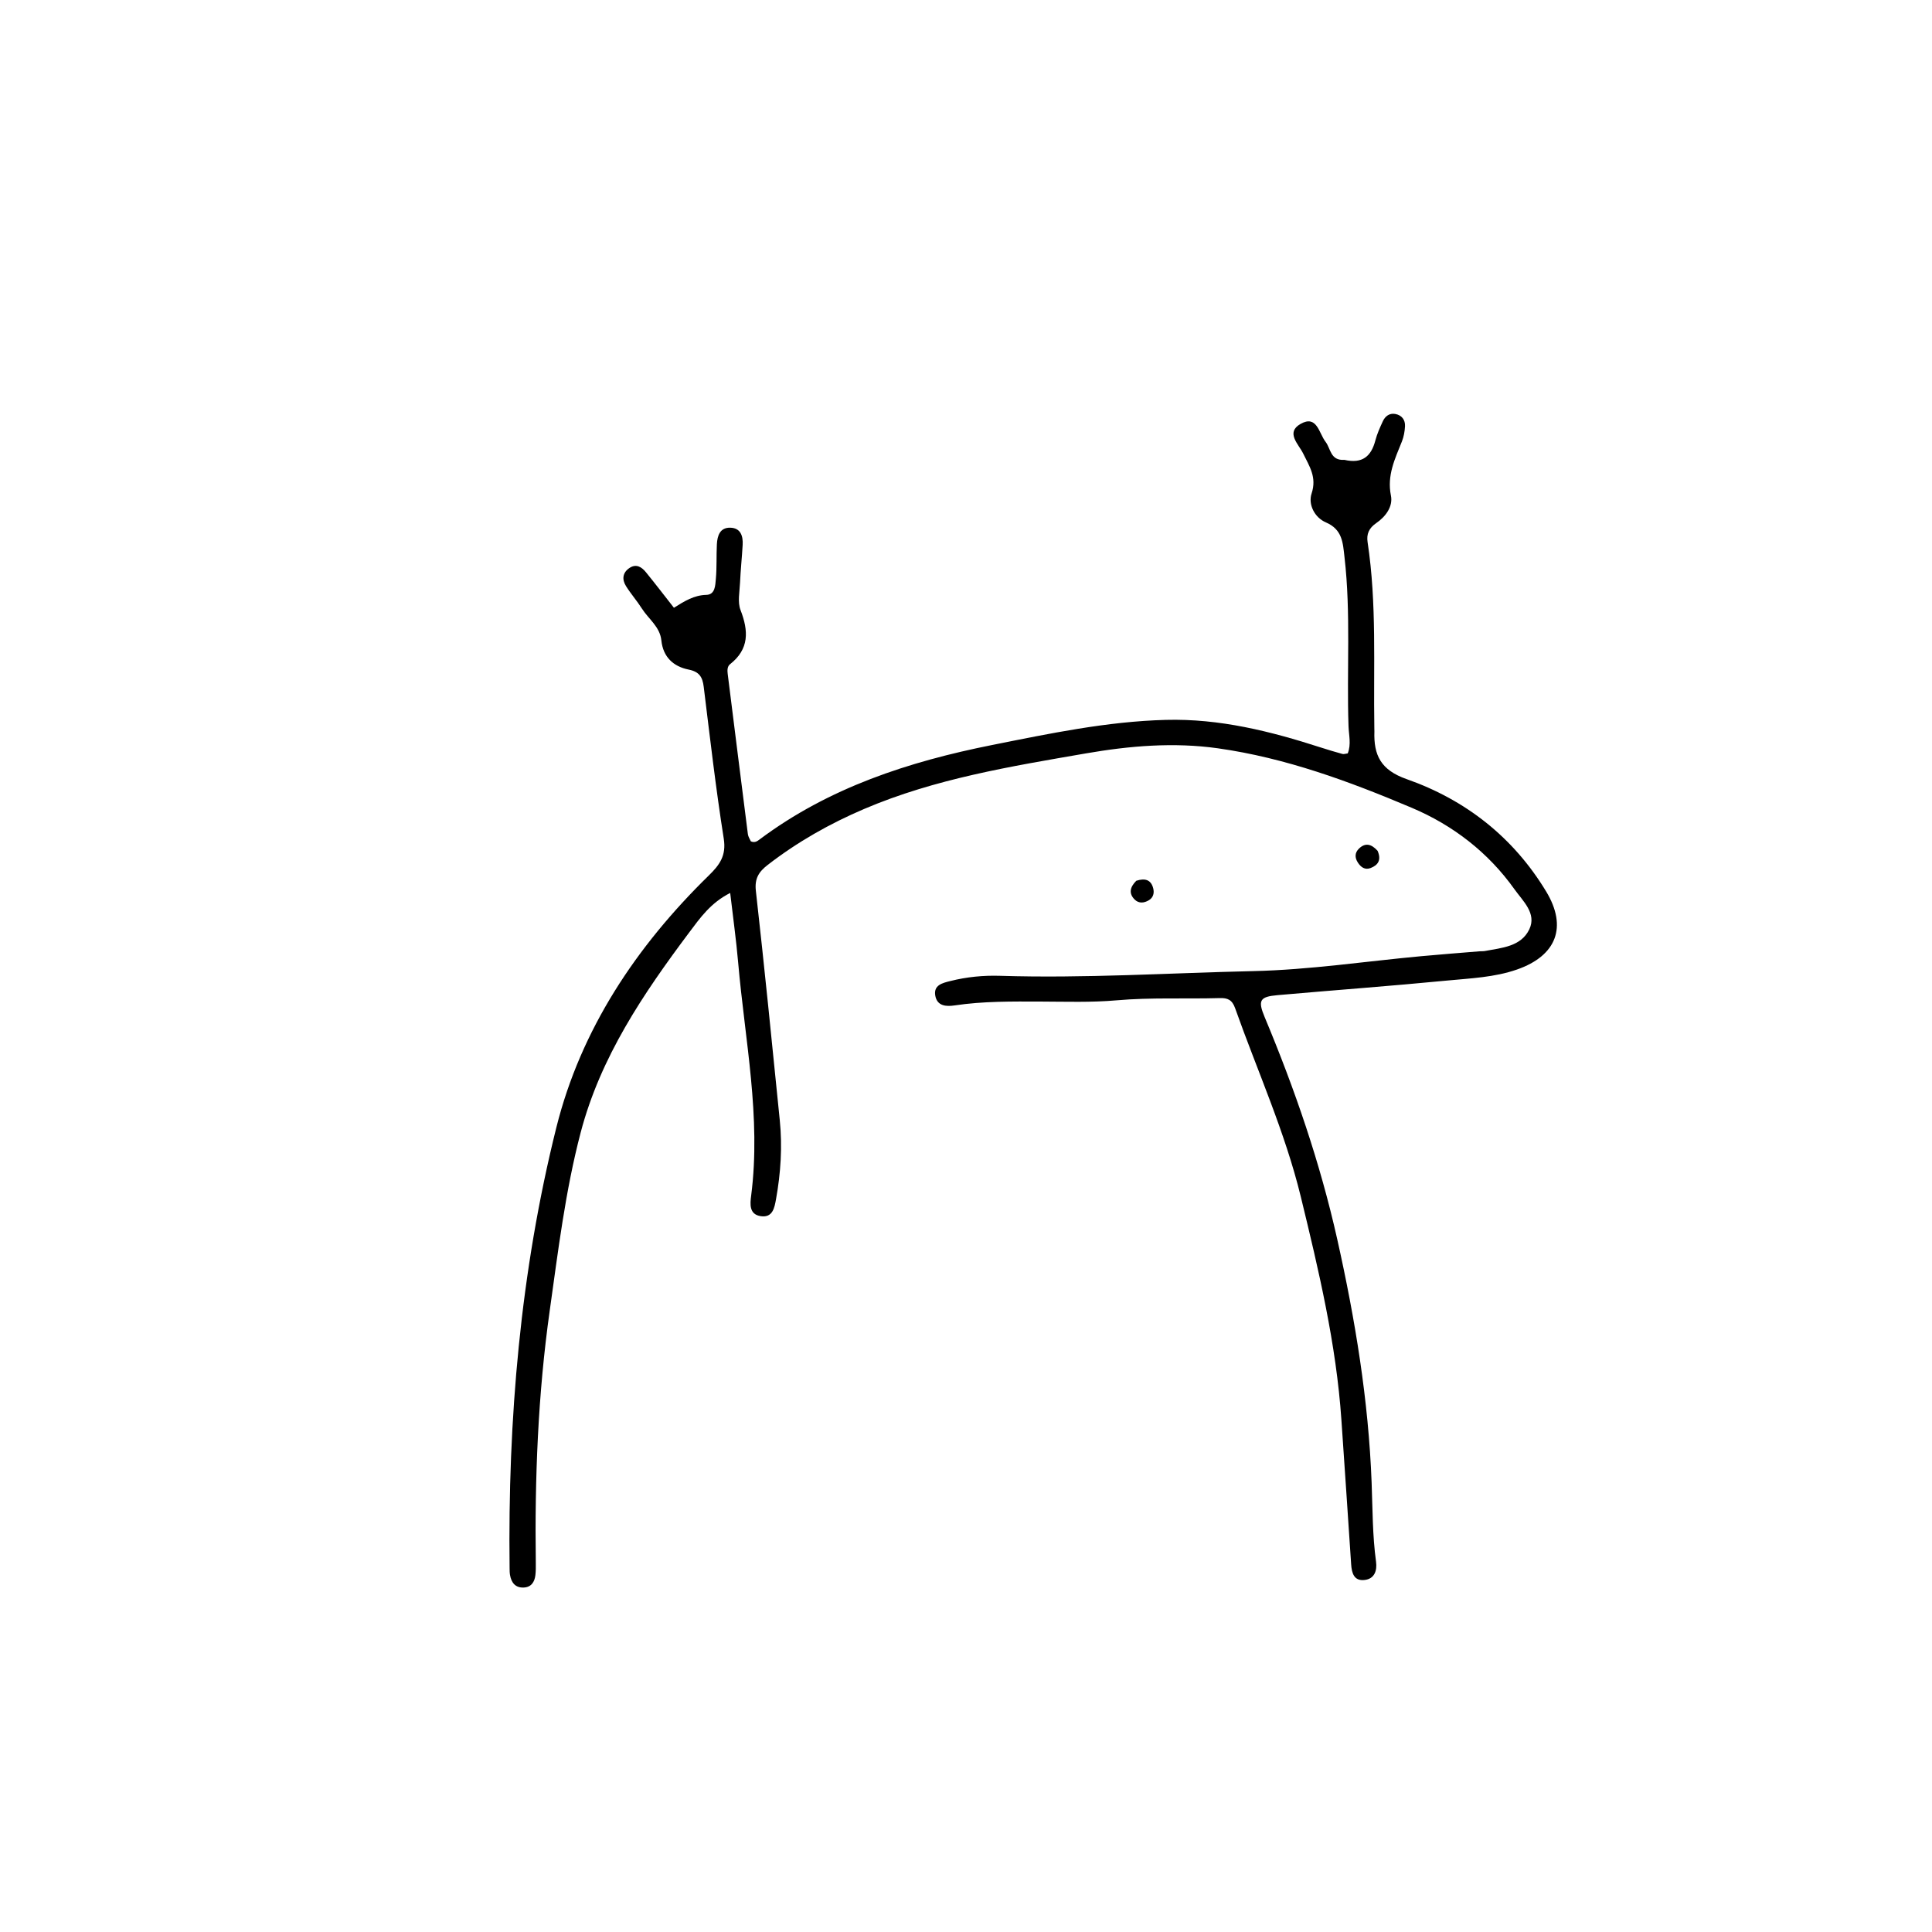 <svg version="1.1" id="Layer_1" xmlns="http://www.w3.org/2000/svg" xmlns:xlink="http://www.w3.org/1999/xlink" x="0px" y="0px"
	 width="100%" viewBox="0 0 560 560" enable-background="new 0 0 560 560" xml:space="preserve">
<path fill="#000000" opacity="1" stroke="none" 
	d="
M389.684,133.294 
	C394.93,134.497 397.463,132.232 398.656,127.661 
	C399.157,125.743 399.994,123.895 400.831,122.085 
	C401.511,120.617 402.77,119.68 404.444,119.994 
	C406.312,120.345 407.353,121.697 407.248,123.58 
	C407.166,125.047 406.901,126.574 406.361,127.933 
	C404.353,132.977 401.975,137.766 403.166,143.634 
	C403.817,146.842 401.618,149.762 398.895,151.633 
	C396.817,153.061 396.046,154.784 396.402,157.133 
	C399.115,175.012 398.063,193.027 398.358,210.993 
	C398.363,211.326 398.388,211.66 398.377,211.992 
	C398.149,218.869 400.179,223.181 407.73,225.836 
	C424.806,231.839 438.636,242.651 448.161,258.401 
	C454.372,268.671 451.174,277.025 439.706,281.021 
	C433.16,283.301 426.31,283.555 419.553,284.21 
	C403.16,285.8 386.729,287 370.322,288.448 
	C365.186,288.902 364.52,289.919 366.563,294.804 
	C375.315,315.722 382.653,337.066 387.615,359.244 
	C392.819,382.502 396.67,405.873 397.573,429.759 
	C397.862,437.375 397.812,445.07 398.853,452.676 
	C399.2,455.215 398.427,457.622 395.564,457.963 
	C392.475,458.331 391.807,455.999 391.637,453.407 
	C390.723,439.462 389.762,425.522 388.813,411.58 
	C387.314,389.573 382.242,368.232 377.045,346.886 
	C372.452,328.024 364.45,310.405 358.002,292.22 
	C357.137,289.781 355.803,289.232 353.583,289.297 
	C343.599,289.589 333.615,289.07 323.619,289.951 
	C316.337,290.593 308.967,290.33 301.637,290.307 
	C293.304,290.28 284.982,290.184 276.704,291.426 
	C274.289,291.789 271.676,291.642 271.109,288.668 
	C270.501,285.486 273.252,284.913 275.495,284.349 
	C280.2,283.164 285.021,282.692 289.857,282.844 
	C314.356,283.613 338.821,282.027 363.292,281.479 
	C379.549,281.114 395.759,278.648 411.993,277.152 
	C417.62,276.634 423.256,276.203 428.888,275.738 
	C429.386,275.696 429.898,275.75 430.384,275.658 
	C435.286,274.735 440.901,274.386 443.285,269.35 
	C445.465,264.746 441.415,261.186 439,257.791 
	C431.378,247.073 421.152,239.197 409.207,234.143 
	C391.117,226.488 372.648,219.672 353.033,216.903 
	C340.219,215.093 327.412,216.184 314.755,218.376 
	C292.96,222.152 271.078,225.7 250.522,234.461 
	C240.518,238.724 231.126,244.04 222.505,250.715 
	C219.95,252.693 218.687,254.635 219.092,258.229 
	C221.587,280.367 223.788,302.538 226.022,324.705 
	C226.794,332.372 226.301,340.017 224.936,347.585 
	C224.501,349.996 223.998,353.019 220.542,352.518 
	C217.082,352.017 217.419,348.967 217.73,346.539 
	C220.649,323.78 215.913,301.457 213.958,278.98 
	C213.387,272.416 212.468,265.882 211.65,258.829 
	C206.016,261.663 202.915,266.079 199.791,270.248 
	C186.461,288.03 174.059,306.369 168.309,328.271 
	C163.864,345.202 161.785,362.554 159.348,379.835 
	C155.924,404.117 154.977,428.544 155.305,453.038 
	C155.321,454.203 155.322,455.378 155.191,456.532 
	C154.961,458.554 153.982,460.07 151.781,460.157 
	C149.355,460.253 148.204,458.715 147.826,456.498 
	C147.715,455.846 147.718,455.17 147.71,454.505 
	C147.182,411.408 150.821,368.621 161.256,326.825 
	C168.372,298.328 184.446,274.284 205.468,253.742 
	C208.584,250.697 210.563,248.009 209.785,243.096 
	C207.475,228.486 205.79,213.776 203.979,199.09 
	C203.63,196.261 202.726,194.708 199.615,194.085 
	C195.219,193.206 192.196,190.477 191.699,185.626 
	C191.295,181.674 187.992,179.44 186.058,176.397 
	C184.632,174.153 182.852,172.133 181.445,169.878 
	C180.241,167.951 180.439,165.979 182.459,164.629 
	C184.409,163.324 185.996,164.349 187.228,165.864 
	C189.94,169.199 192.554,172.613 195.341,176.165 
	C198.437,174.215 201.178,172.518 204.722,172.43 
	C207.326,172.366 207.326,169.634 207.496,167.767 
	C207.797,164.457 207.618,161.106 207.789,157.78 
	C207.916,155.298 208.668,152.877 211.688,152.957 
	C214.688,153.037 215.409,155.364 215.262,157.944 
	C215.053,161.597 214.668,165.241 214.502,168.896 
	C214.381,171.552 213.749,174.507 214.646,176.825 
	C216.994,182.891 217.194,188.128 211.618,192.518 
	C210.804,193.158 210.795,194.274 210.925,195.313 
	C212.872,210.804 214.799,226.298 216.776,241.786 
	C216.875,242.562 217.389,243.285 217.64,243.869 
	C218.8,244.364 219.508,243.815 220.149,243.335 
	C240.236,228.299 263.363,220.771 287.599,215.938 
	C304.241,212.619 320.831,209.116 337.909,208.662 
	C353.495,208.247 368.263,211.95 382.89,216.678 
	C384.947,217.343 387.019,217.967 389.105,218.535 
	C389.543,218.654 390.071,218.442 390.651,218.371 
	C391.697,215.754 390.963,213.082 390.875,210.485 
	C390.321,194.181 391.588,177.839 389.718,161.558 
	C389.234,157.352 389.148,153.49 384.304,151.414 
	C381.018,150.006 379.129,146.184 380.172,143.044 
	C381.746,138.302 379.526,135.158 377.728,131.45 
	C376.429,128.77 372.563,125.38 376.976,122.875 
	C381.748,120.165 382.283,125.575 384.227,128.072 
	C385.735,130.008 385.585,133.569 389.684,133.294 
z"/>
<path fill="#000000" opacity="1" stroke="none" 
	d="
M399.303,246.61 
	C400.463,249.298 399.418,250.777 397.288,251.598 
	C395.625,252.239 394.434,251.348 393.563,249.987 
	C392.652,248.564 392.674,247.15 393.928,245.948 
	C395.735,244.218 397.471,244.592 399.303,246.61 
z"/>
<path fill="#000000" opacity="1" stroke="none" 
	d="
M329.357,255.296 
	C331.968,254.445 333.638,255.057 334.263,257.468 
	C334.619,258.842 334.296,260.159 333.009,260.935 
	C331.644,261.758 330.104,261.943 328.893,260.74 
	C327.18,259.038 327.437,257.218 329.357,255.296 
z"/>
</svg>